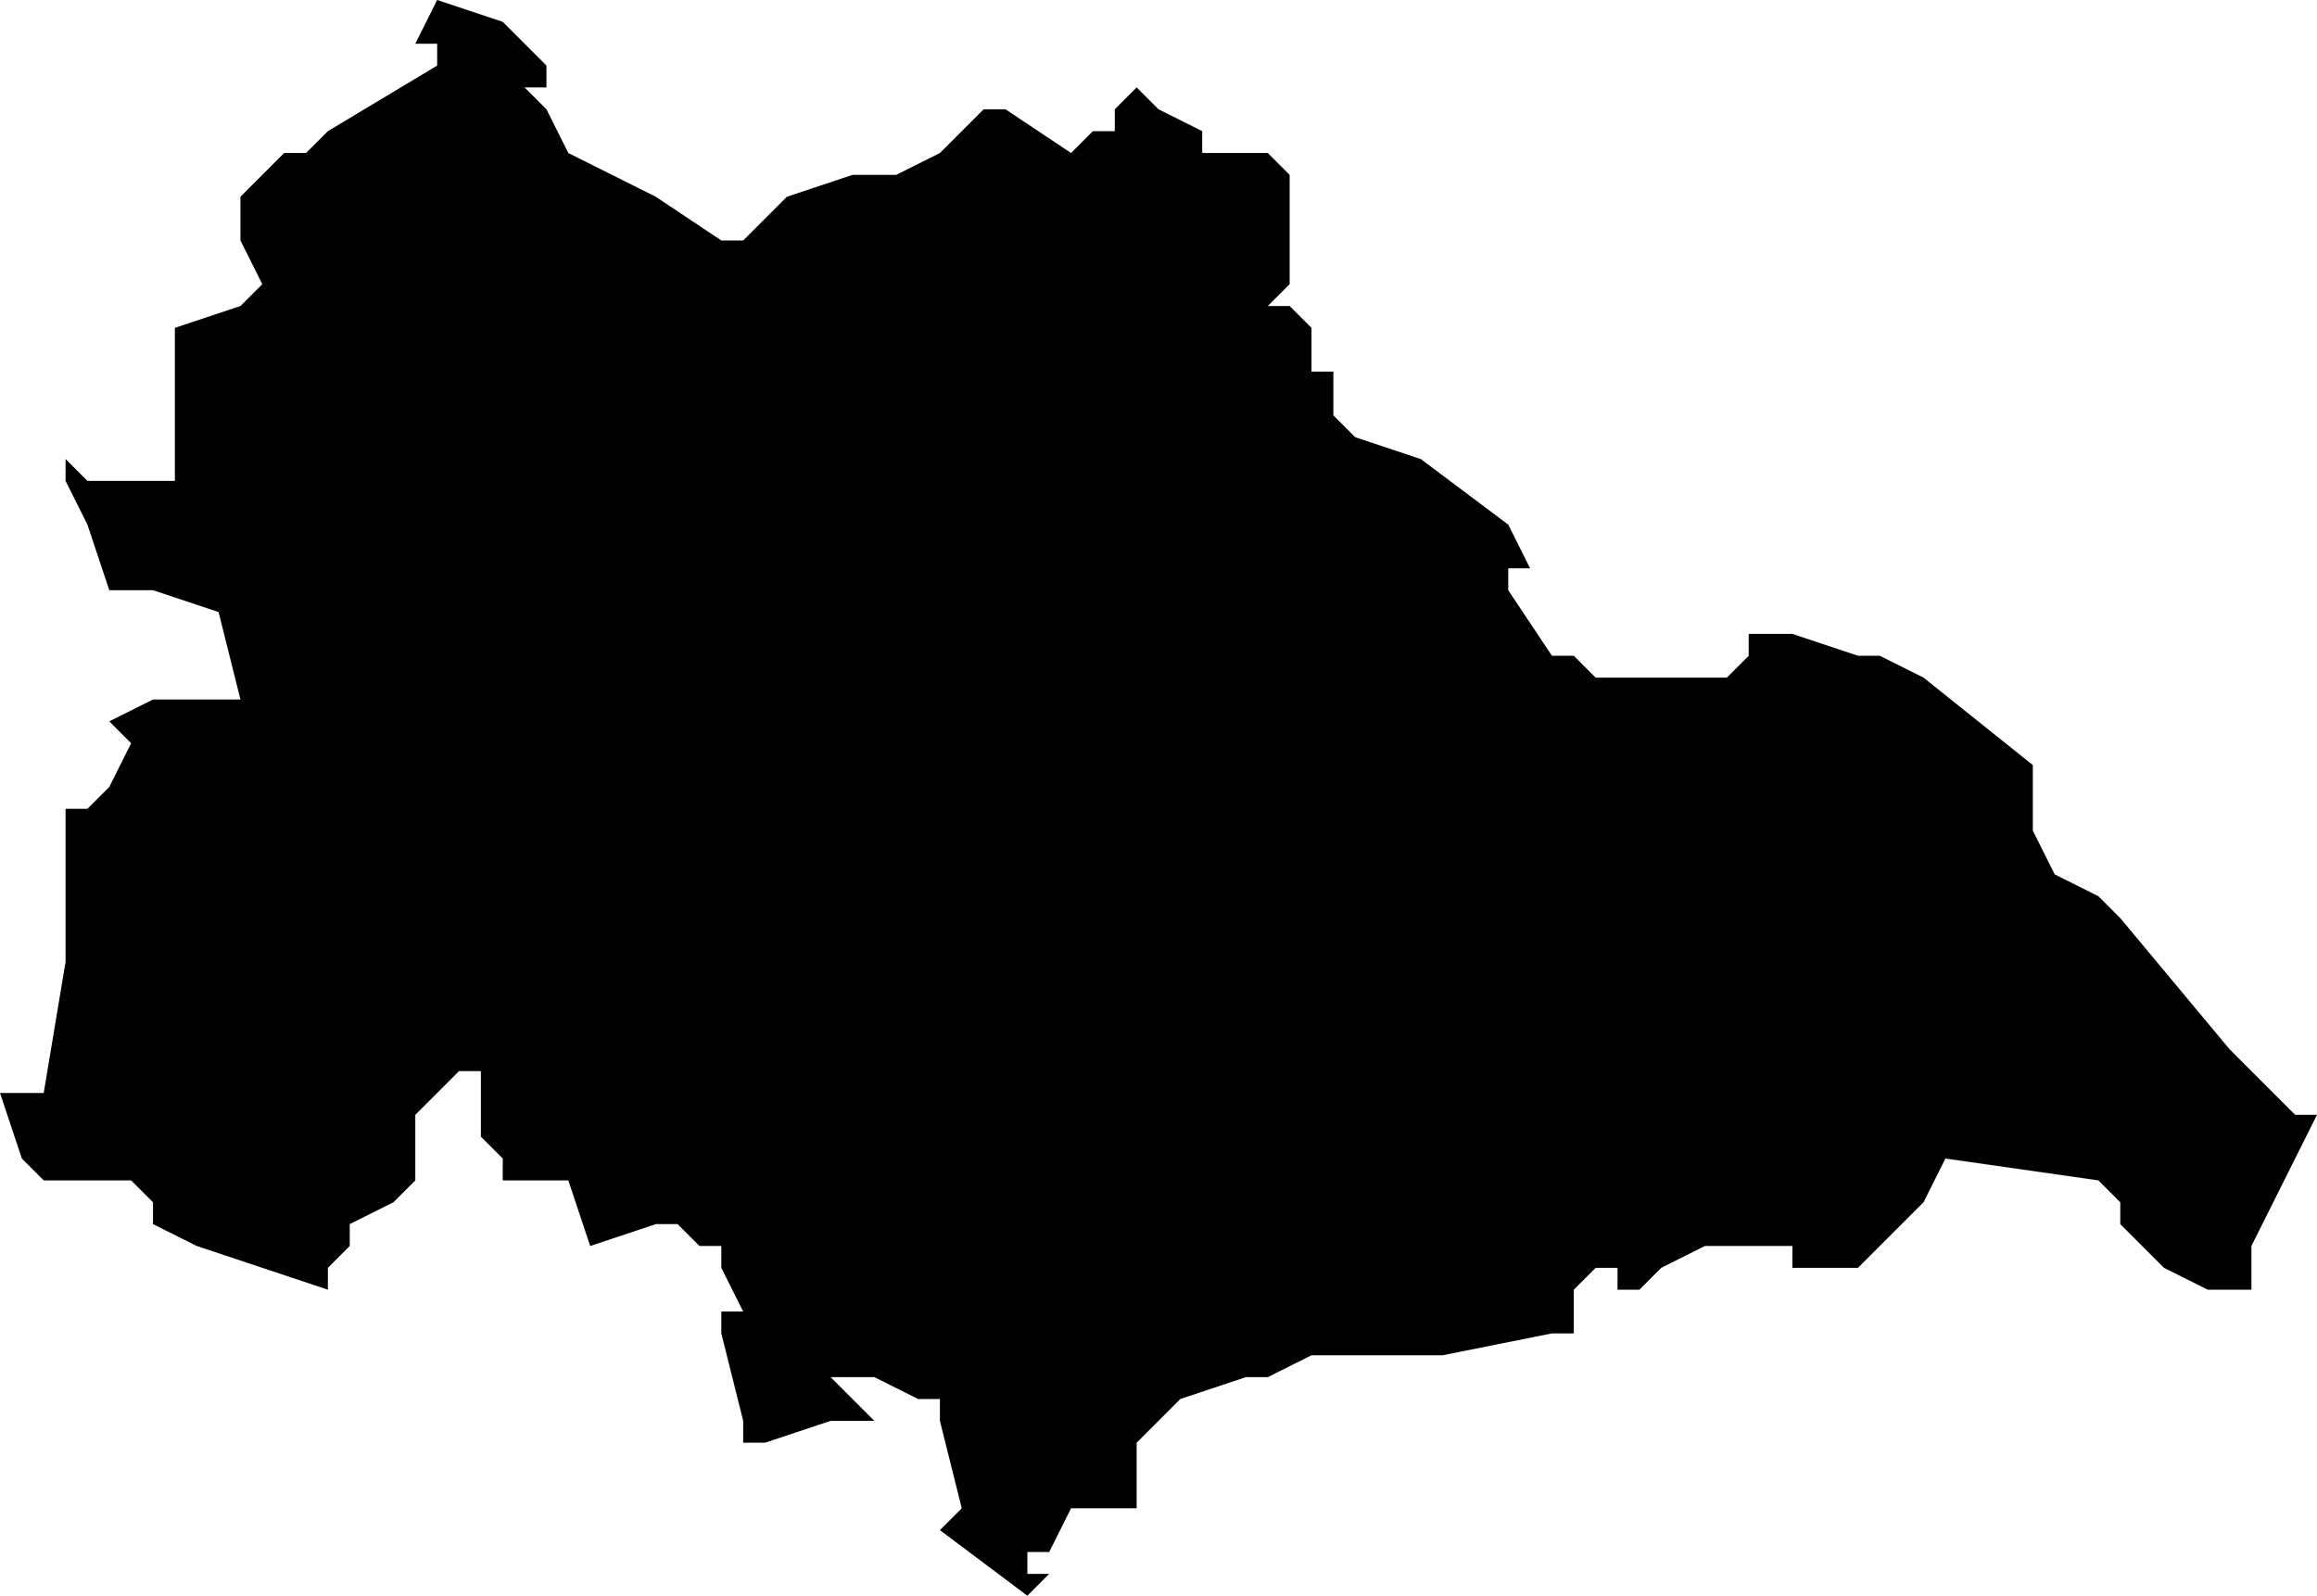 <?xml version="1.0" encoding="UTF-8"?>
<svg width="106px" height="73px" viewBox="0 0 106 73" version="1.1" xmlns="http://www.w3.org/2000/svg" xmlns:xlink="http://www.w3.org/1999/xlink">
    <!-- Generator: Sketch 52.4 (67378) - http://www.bohemiancoding.com/sketch -->
    <title>234</title>
    <desc>Created with Sketch.</desc>
    <g id="Page-1" stroke="none" stroke-width="1" fill="none" fill-rule="evenodd">
        <g id="wahlkreise_gen" transform="translate(-506, -705)" fill="#000000">
            <g id="234" transform="translate(506, 705)">
                <polyline id="Path" points="25 4 24 4 25 5 26 7 30 9 33 11 34 11 35 11 34 11 36 9 39 8 40 8 41 8 43 7 45 5 46 5 49 7 50 6 51 6 51 5 52 4 53 5 55 6 54 6 55 6 55 7 56 7 57 7 58 7 59 8 59 12 59 13 58 14 59 14 60 15 60 16 60 17 61 17 61 18 61 19 62 20 65 21 69 24 70 26 69 26 69 27 71 30 72 30 73 31 79 31 80 30 80 29 81 29 82 29 85 30 86 30 88 31 93 35 93 36 93 37 93 38 94 40 96 41 97 42 102 48 104 50 105 51 106 51 105 53 103 57 103 58 103 59 102 59 101 59 99 58 98 57 97 56 97 55 96 54 89 53 88 55 87 56 85 58 83 58 82 58 82 57 81 57 78 57 76 58 75 59 74 59 74 58 73 58 72 59 72 60 72 61 71 61 66 62 65 62 64 62 61 62 60 62 58 63 57 63 54 64 53 65 52 66 52 67 52 68 52 69 51 69 49 69 48 71 47 71 47 72 48 72 47 73 43 70 44 69 43 65 43 64 42 64 40 63 39 63 38 63 39 64 40 65 38 65 35 66 34 66 34 65 33 61 33 60 34 60 33 58 33 57 32 57 31 56 30 56 27 57 26 54 25 54 24 54 23 54 23 53 22 52 22 51 22 49 21 49 21 48 21 49 19 51 19 54 18 55 16 56 16 57 15 58 15 59 9 57 7 56 7 55 6 54 4 54 2 54 1 53 0 50 1 50 2 50 3 44 3 39 3 38 3 37 4 37 5 36 6 34 5 33 7 32 9 32 11 32 10 28 7 27 6 27 5 27 4 24 3 22 3 21 4 22 6 22 8 22 8 15 11 14 12 13 11 11 11 10 11 9 12 8 13 7 14 7 15 6 20 3 20 2 19 2 20 0 23 1 25 3 25 4"></polyline>
            </g>
        </g>
    </g>
</svg>